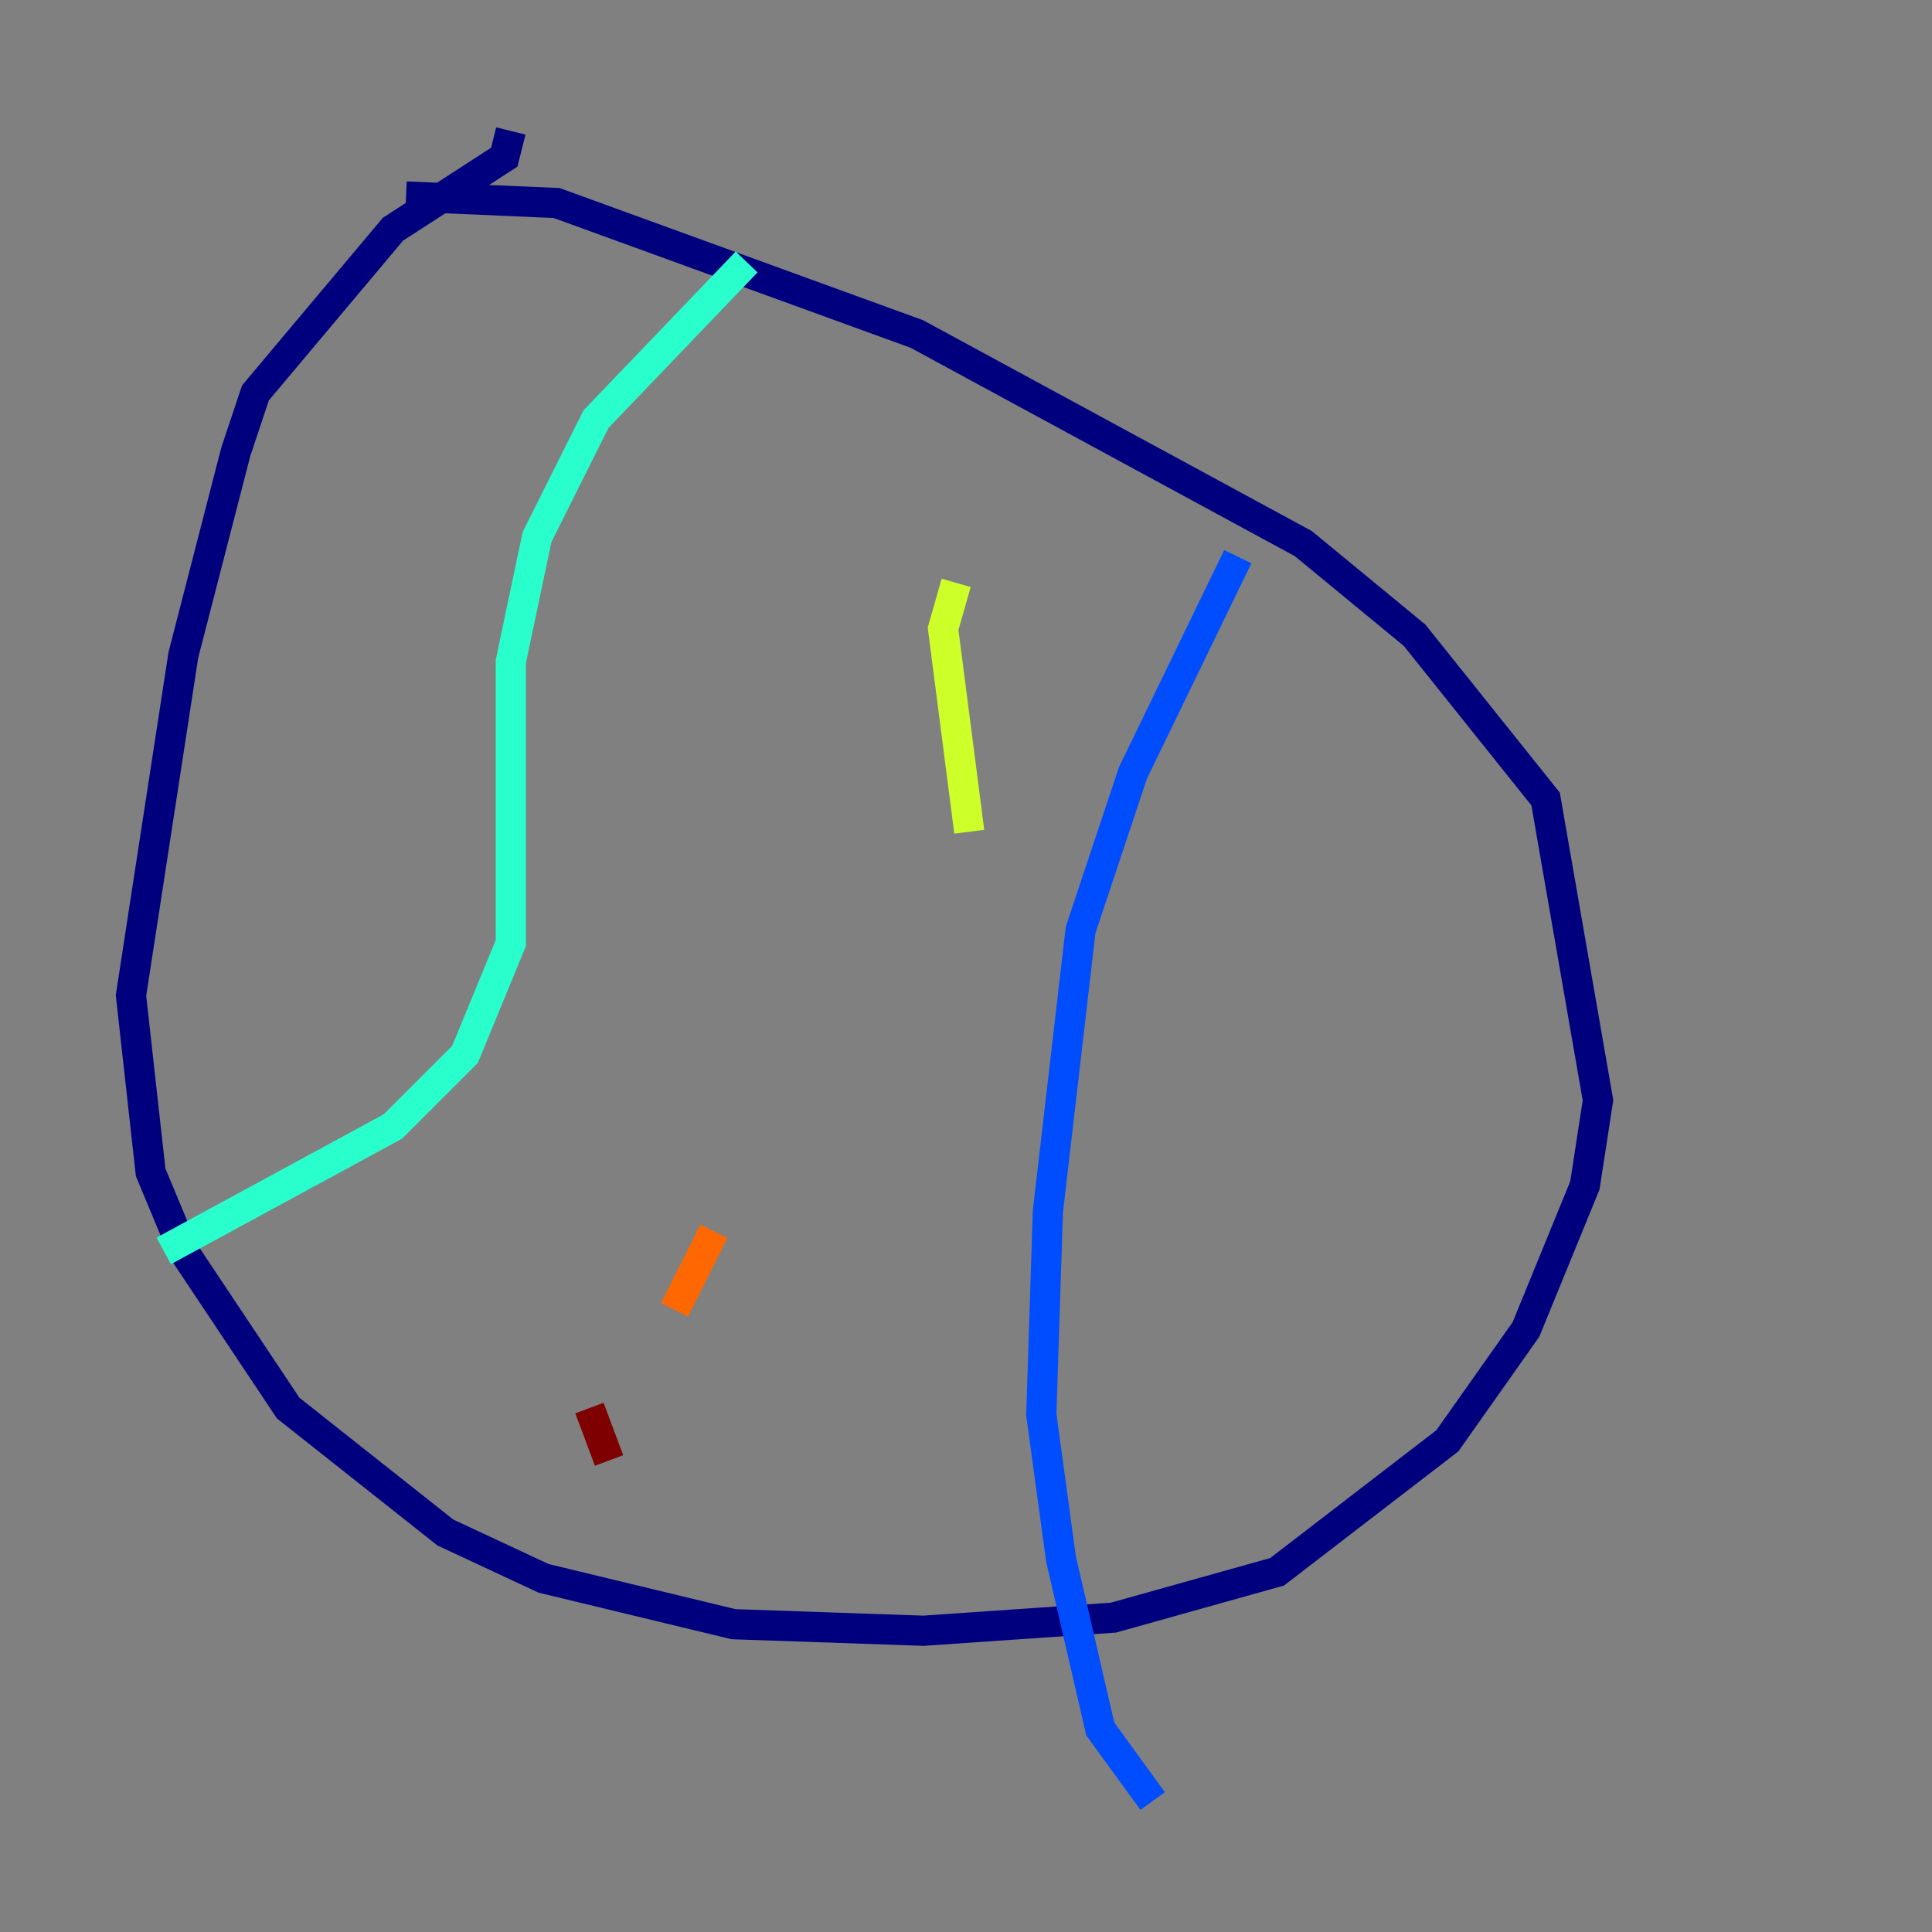 <?xml version="1.0" encoding="utf-8" ?>
<svg baseProfile="tiny" height="128" version="1.2" viewBox="0,0,128,128" width="128" xmlns="http://www.w3.org/2000/svg" xmlns:ev="http://www.w3.org/2001/xml-events" xmlns:xlink="http://www.w3.org/1999/xlink"><rect x="0" y="0" width="128" height="128" fill="#808080" stroke="none"/><defs /><polyline fill="none" points="26.902,13.017 36.881,13.451 60.746,22.129 86.346,36.014 93.722,42.088 102.4,52.936 105.871,72.895 105.003,78.536 101.098,88.081 95.891,95.458 84.61,104.136 73.763,107.173 61.18,108.041 48.597,107.607 36.014,104.57 29.505,101.532 19.091,93.288 12.149,82.875 9.98,77.668 8.678,65.953 12.149,43.39 15.62,29.939 16.922,26.034 26.034,15.186 33.41,10.414 33.844,8.678" stroke="#00007f" stroke-width="2" /><polyline fill="none" points="82.007,36.881 75.064,51.2 71.593,61.614 69.424,80.271 68.99,93.722 70.291,103.268 72.895,114.549 76.366,119.322" stroke="#004cff" stroke-width="2" /><polyline fill="none" points="49.464,17.356 39.485,27.77 35.58,35.58 33.844,43.824 33.844,62.481 30.807,69.858 26.034,74.63 10.848,82.875" stroke="#29ffcd" stroke-width="2" /><polyline fill="none" points="63.349,38.617 62.481,41.654 64.217,55.105" stroke="#cdff29" stroke-width="2" /><polyline fill="none" points="47.295,81.573 44.691,86.78" stroke="#ff6700" stroke-width="2" /><polyline fill="none" points="39.051,93.288 40.352,96.759" stroke="#7f0000" stroke-width="2" /></svg>